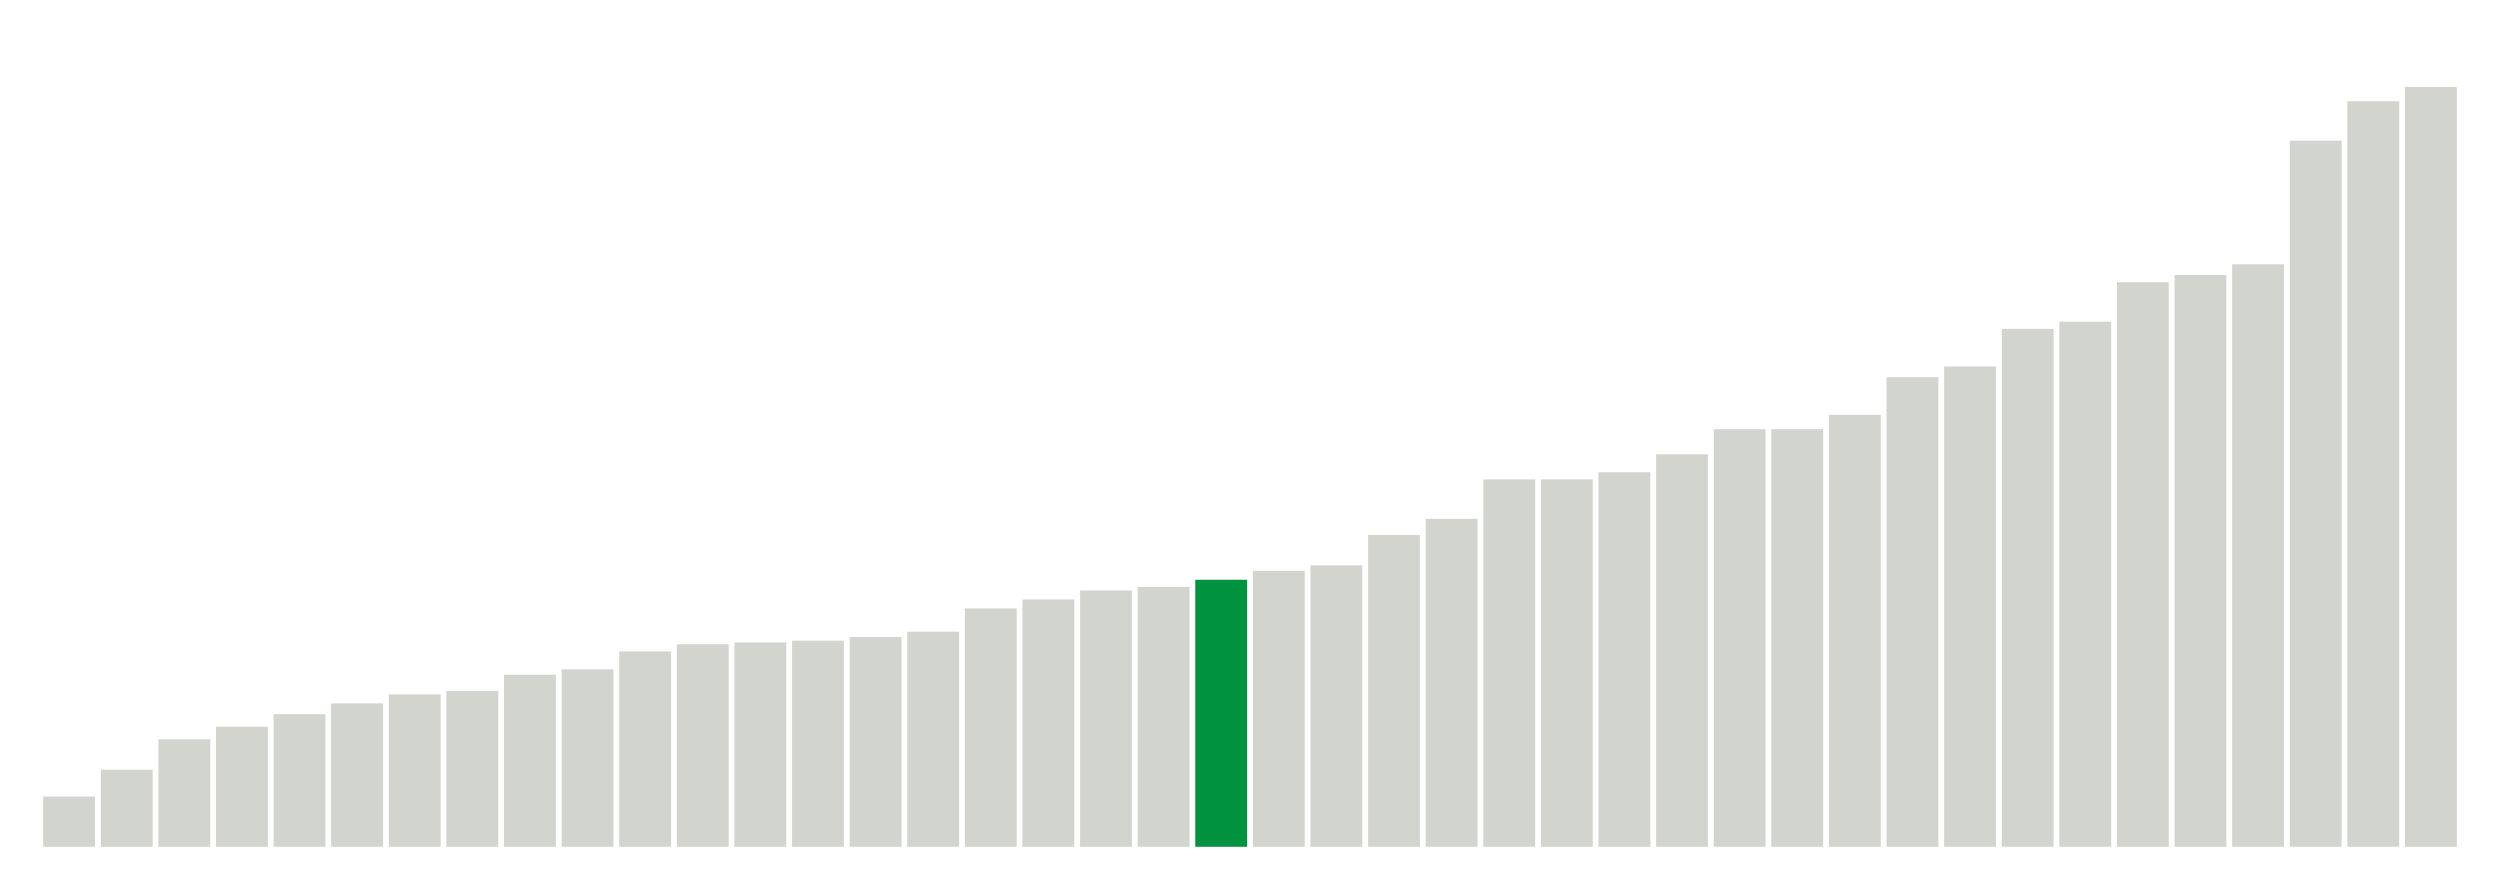 <svg xmlns="http://www.w3.org/2000/svg" xmlns:xlink="http://www.w3.org/1999/xlink" version="1.1" class="marks" width="310" height="110" ><g fill="none" stroke-miterlimit="10" transform="translate(5,5)"><g class="mark-group role-frame root" role="graphics-object" aria-roledescription="group mark container"><g transform="translate(0,0)"><path class="background" aria-hidden="true" d="M0,0h300v100h-300Z" stroke="#ddd" stroke-width="0"/><g><g class="mark-rect role-mark marks" role="graphics-symbol" aria-roledescription="rect mark container"><path d="M0.357,93.778h6.429v6.222h-6.429Z" fill="#D2D4CE"/><path d="M7.5,90.444h6.429v9.556h-6.429Z" fill="#D2D4CE"/><path d="M14.643,86.667h6.429v13.333h-6.429Z" fill="#D2D4CE"/><path d="M21.786,85.111h6.429v14.889h-6.429Z" fill="#D2D4CE"/><path d="M28.929,83.556h6.429v16.444h-6.429Z" fill="#D2D4CE"/><path d="M36.071,82.222h6.429v17.778h-6.429Z" fill="#D2D4CE"/><path d="M43.214,81.111h6.429v18.889h-6.429Z" fill="#D2D4CE"/><path d="M50.357,80.667h6.429v19.333h-6.429Z" fill="#D2D4CE"/><path d="M57.5,78.667h6.429v21.333h-6.429Z" fill="#D2D4CE"/><path d="M64.643,78h6.429v22h-6.429Z" fill="#D2D4CE"/><path d="M71.786,75.778h6.429v24.222h-6.429Z" fill="#D2D4CE"/><path d="M78.929,74.889h6.429v25.111h-6.429Z" fill="#D2D4CE"/><path d="M86.071,74.667h6.429v25.333h-6.429Z" fill="#D2D4CE"/><path d="M93.214,74.444h6.429v25.556h-6.429Z" fill="#D2D4CE"/><path d="M100.357,74h6.429v26h-6.429Z" fill="#D2D4CE"/><path d="M107.5,73.333h6.429v26.667h-6.429Z" fill="#D2D4CE"/><path d="M114.643,70.444h6.429v29.556h-6.429Z" fill="#D2D4CE"/><path d="M121.786,69.333h6.429v30.667h-6.429Z" fill="#D2D4CE"/><path d="M128.929,68.222h6.429v31.778h-6.429Z" fill="#D2D4CE"/><path d="M136.071,67.778h6.429v32.222h-6.429Z" fill="#D2D4CE"/><path d="M143.214,66.889h6.429v33.111h-6.429Z" fill="#00923E"/><path d="M150.357,65.778h6.429v34.222h-6.429Z" fill="#D2D4CE"/><path d="M157.5,65.111h6.429v34.889h-6.429Z" fill="#D2D4CE"/><path d="M164.643,61.333h6.429v38.667h-6.429Z" fill="#D2D4CE"/><path d="M171.786,59.333h6.429v40.667h-6.429Z" fill="#D2D4CE"/><path d="M178.929,54.444h6.429v45.556h-6.429Z" fill="#D2D4CE"/><path d="M186.071,54.444h6.429v45.556h-6.429Z" fill="#D2D4CE"/><path d="M193.214,53.556h6.429v46.444h-6.429Z" fill="#D2D4CE"/><path d="M200.357,51.333h6.429v48.667h-6.429Z" fill="#D2D4CE"/><path d="M207.5,48.222h6.429v51.778h-6.429Z" fill="#D2D4CE"/><path d="M214.643,48.222h6.429v51.778h-6.429Z" fill="#D2D4CE"/><path d="M221.786,46.444h6.429v53.556h-6.429Z" fill="#D2D4CE"/><path d="M228.929,41.778h6.429v58.222h-6.429Z" fill="#D2D4CE"/><path d="M236.071,40.444h6.429v59.556h-6.429Z" fill="#D2D4CE"/><path d="M243.214,35.778h6.429v64.222h-6.429Z" fill="#D2D4CE"/><path d="M250.357,34.889h6.429v65.111h-6.429Z" fill="#D2D4CE"/><path d="M257.5,30h6.429v70h-6.429Z" fill="#D2D4CE"/><path d="M264.643,29.111h6.429v70.889h-6.429Z" fill="#D2D4CE"/><path d="M271.786,27.778h6.429v72.222h-6.429Z" fill="#D2D4CE"/><path d="M278.929,12.444h6.429v87.556h-6.429Z" fill="#D2D4CE"/><path d="M286.071,7.556h6.429v92.444h-6.429Z" fill="#D2D4CE"/><path d="M293.214,5.778h6.429v94.222h-6.429Z" fill="#D2D4CE"/></g></g><path class="foreground" aria-hidden="true" d="" display="none"/></g></g></g></svg>